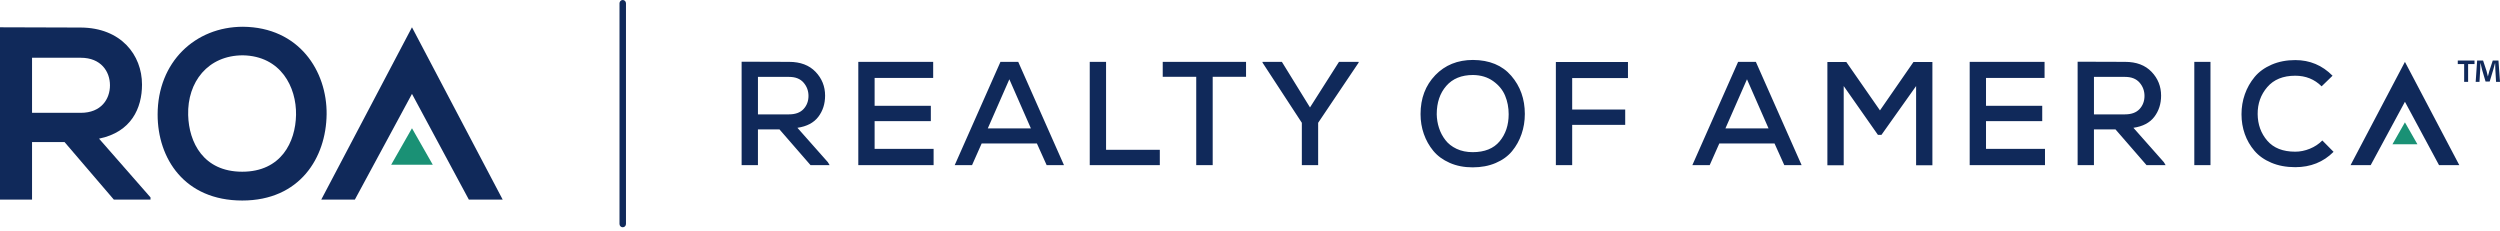 <svg width="400" height="37" viewBox="0 0 400 37" fill="none" xmlns="http://www.w3.org/2000/svg">
<g clip-path="url(#clip0_5881_20321)">
<path d="M5.127 9.242V18.052H12.934C16.197 18.052 17.595 15.85 17.595 13.648C17.595 11.446 16.159 9.242 12.934 9.242H5.127ZM24.081 31.939H18.216L10.332 22.735H5.127V31.939H0V4.366C4.311 4.366 8.622 4.407 12.934 4.407C19.342 4.447 22.722 8.773 22.722 13.531C22.722 17.307 21.013 21.123 15.848 22.185L24.083 31.586V31.941L24.081 31.939Z" fill="#10295A"/>
<path d="M38.755 27.475C44.96 27.475 47.292 22.752 47.367 18.373C47.443 13.918 44.922 8.966 38.869 8.851C33.266 8.851 29.957 13.117 30.106 18.411C30.219 22.79 32.551 27.475 38.755 27.475ZM52.258 18.297C52.182 25.19 48.007 32.083 38.758 32.083C29.508 32.083 25.22 25.343 25.22 18.335C25.22 9.917 31.236 4.281 38.871 4.281C47.858 4.358 52.333 11.365 52.26 18.297" fill="#10295A"/>
<path d="M369.571 23.799C368.793 24.113 368.017 24.27 367.239 24.27C365.266 24.27 363.775 23.684 362.765 22.512C361.754 21.34 361.242 19.919 361.225 18.252C361.211 16.585 361.722 15.145 362.765 13.933C363.805 12.722 365.298 12.115 367.239 12.115C368.917 12.115 370.324 12.682 371.458 13.814L373.207 12.115C371.561 10.448 369.571 9.614 367.242 9.614C365.843 9.614 364.581 9.858 363.455 10.346C362.328 10.835 361.423 11.491 360.739 12.317C360.055 13.143 359.535 14.062 359.177 15.077C358.818 16.093 358.64 17.159 358.64 18.276C358.64 19.392 358.814 20.448 359.164 21.438C359.514 22.429 360.03 23.325 360.714 24.128C361.397 24.931 362.299 25.568 363.417 26.039C364.534 26.511 365.809 26.748 367.239 26.748C369.695 26.748 371.737 25.931 373.369 24.294L371.574 22.476C371.014 23.043 370.345 23.483 369.569 23.799M353.677 9.898H351.089V26.419H353.677V9.898ZM342.326 13.213C342.854 13.818 343.119 14.532 343.119 15.349C343.119 16.167 342.854 16.885 342.326 17.45C341.798 18.016 341.02 18.299 339.996 18.299H335.033V12.304H340.019C341.03 12.304 341.798 12.608 342.326 13.213ZM341.347 20.448C342.854 20.227 343.97 19.641 344.691 18.69C345.415 17.738 345.775 16.608 345.775 15.303C345.775 13.825 345.266 12.553 344.249 11.491C343.232 10.429 341.821 9.898 340.019 9.898C339.181 9.898 337.914 9.894 336.22 9.885C334.526 9.877 333.259 9.875 332.42 9.875V26.419H335.031V20.707H338.48L343.444 26.419H346.497L346.218 25.948L341.347 20.448ZM317.761 23.822V19.386H326.757V16.931H317.761V12.47H327.13V9.898H315.15V26.419H327.199V23.822H317.761ZM309.184 26.443V9.921H306.154L300.795 17.664L295.412 9.921H292.382V26.443H294.993V13.769L300.47 21.582H301.03L306.576 13.769V26.443H309.187H309.184ZM276.068 20.544L279.517 12.684L282.967 20.544H276.068ZM288.257 26.419L280.939 9.898H278.096L270.777 26.419H273.552L275.091 22.95H283.923L285.485 26.419H288.257ZM251.549 19.977H260.033V17.522H251.549V12.495H260.475V9.924H248.938V26.422H251.549V19.979V19.977ZM231.402 13.746C232.419 12.582 233.845 12 235.679 12C236.938 12.015 238.013 12.342 238.907 12.979C239.8 13.616 240.437 14.392 240.817 15.305C241.198 16.218 241.387 17.209 241.387 18.278C241.387 20.008 240.905 21.452 239.942 22.61C238.98 23.767 237.541 24.345 235.631 24.345C234.669 24.345 233.809 24.168 233.056 23.814C232.303 23.459 231.699 22.988 231.251 22.397C230.8 21.807 230.462 21.161 230.238 20.461C230.011 19.76 229.892 19.034 229.877 18.278C229.877 16.422 230.387 14.912 231.404 13.746M229.642 12.034C228.074 13.663 227.288 15.736 227.288 18.254C227.288 19.371 227.462 20.431 227.812 21.429C228.162 22.429 228.665 23.33 229.326 24.132C229.986 24.935 230.861 25.576 231.947 26.056C233.035 26.536 234.262 26.776 235.629 26.776C236.996 26.776 238.225 26.545 239.311 26.08C240.4 25.617 241.274 24.982 241.934 24.179C242.595 23.376 243.1 22.467 243.448 21.452C243.799 20.437 243.973 19.363 243.973 18.231C243.973 15.84 243.249 13.805 241.804 12.13C240.36 10.454 238.315 9.609 235.675 9.592C233.22 9.592 231.209 10.408 229.638 12.034M202.001 9.898V10.017L208.294 19.647V26.422H210.904V19.647L217.384 10.017V9.898H214.238L209.6 17.19L205.102 9.898H202.003H202.001ZM194.031 26.419V12.283H199.367V9.898H186.037V12.283H191.397V26.419H194.031ZM174.359 26.419H185.57V23.965H176.97V9.898H174.359V26.419ZM158.046 20.544L161.495 12.684L164.944 20.544H158.046ZM170.235 26.419L162.917 9.898H160.073L152.755 26.419H155.529L157.068 22.95H165.901L167.463 26.419H170.237H170.235ZM139.939 23.822V19.386H148.934V16.931H139.939V12.47H149.308V9.898H137.328V26.419H149.377V23.822H139.939ZM128.565 13.213C129.094 13.818 129.358 14.532 129.358 15.349C129.358 16.167 129.094 16.885 128.565 17.45C128.037 18.016 127.261 18.299 126.235 18.299H121.272V12.304H126.261C127.271 12.304 128.039 12.608 128.567 13.213M127.586 20.448C129.094 20.227 130.207 19.641 130.93 18.69C131.654 17.738 132.015 16.608 132.015 15.303C132.015 13.825 131.505 12.553 130.488 11.491C129.471 10.429 128.06 9.898 126.258 9.898C125.42 9.898 124.153 9.894 122.459 9.885C120.765 9.877 119.498 9.875 118.659 9.875V26.419H121.27V20.707H124.719L129.683 26.419H132.736L132.457 25.948L127.586 20.448Z" fill="#10295A"/>
<path d="M399.369 13.098L399.252 11.089C399.239 10.826 399.239 10.499 399.228 10.136H399.193C399.111 10.438 399.017 10.839 398.922 11.153L398.348 13.049H397.691L397.117 11.104C397.058 10.841 396.964 10.44 396.895 10.138H396.859C396.859 10.452 396.848 10.777 396.836 11.091L396.718 13.1H396.108L396.343 9.686H397.293L397.844 11.355C397.916 11.618 397.972 11.869 398.056 12.221H398.067C398.149 11.907 398.22 11.618 398.289 11.368L398.841 9.686H399.755L400 13.1H399.367L399.369 13.098ZM395.92 9.684V10.248H394.898V13.098H394.265V10.248H393.244V9.684H395.92Z" fill="#10295A"/>
<path d="M99.12 35.839C99.12 36.128 99.353 36.364 99.638 36.364C99.923 36.364 100.156 36.128 100.156 35.839V0.525C100.156 0.236 99.923 0 99.638 0C99.353 0 99.12 0.236 99.12 0.525V35.839Z" fill="#10295A"/>
<path d="M393.487 26.419H390.243L384.789 16.284L379.314 26.419H376.091L384.789 9.898L393.487 26.419Z" fill="#10295A"/>
<path d="M80.431 31.939H75.017L65.916 15.022L56.778 31.939H51.4L65.916 4.366L80.431 31.939Z" fill="#10295A"/>
<path d="M65.917 20.52L62.585 26.362H69.247L65.917 20.52Z" fill="#1A9175"/>
<path d="M384.788 19.577L382.794 23.079H386.785L384.788 19.577Z" fill="#1A9175"/>
</g>
<defs>
<clipPath id="clip0_5881_20321">
<rect width="400" height="36.364" fill="white"/>
</clipPath>
</defs>
</svg>
